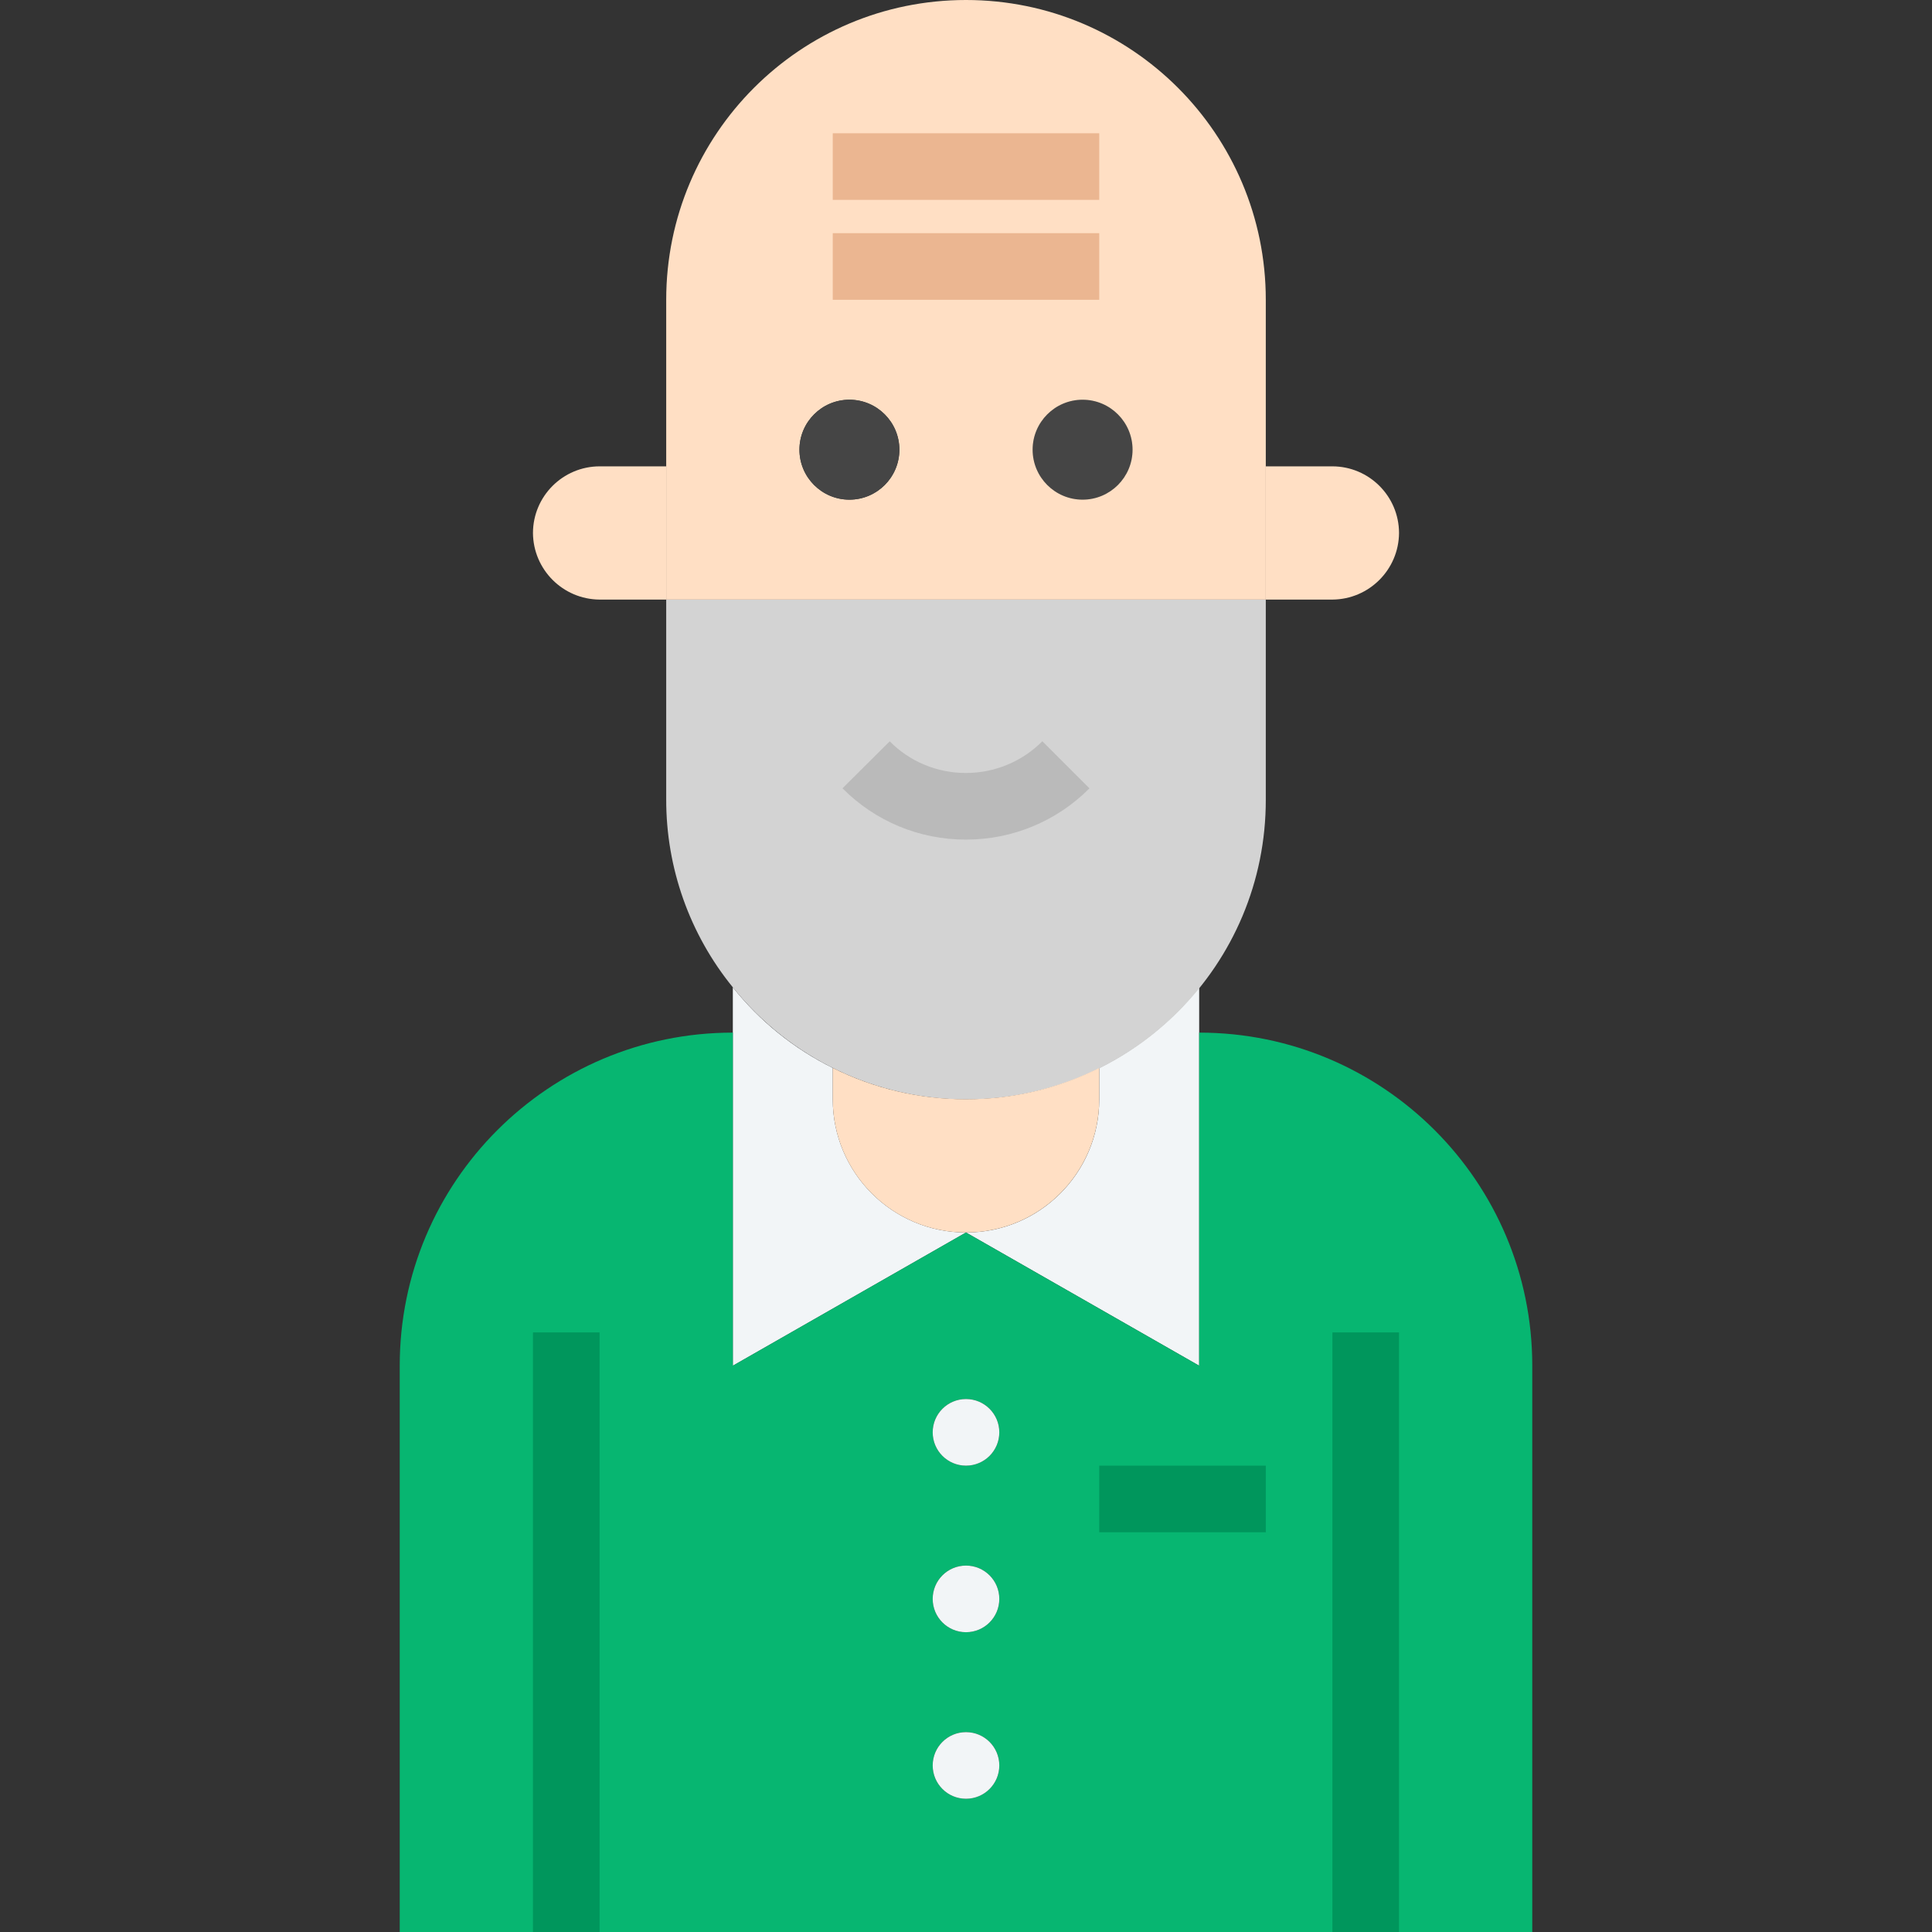 <?xml version="1.0" encoding="iso-8859-1"?>
<!-- Generator: Adobe Illustrator 19.0.0, SVG Export Plug-In . SVG Version: 6.00 Build 0)  -->
<svg version="1.1" id="Capa_1" xmlns="http://www.w3.org/2000/svg" xmlns:xlink="http://www.w3.org/1999/xlink" x="0px" y="0px"
	 viewBox="0 0 512 512" style="enable-background:new 0 0 512 512;" xml:space="preserve">
<rect x="0" y="0" width="512" height="512" fill="#333333" stroke="none"/>
<g>
	<path style="fill:#F2F5F7;" d="M256,326.621l-61.793,35.31V261.65c7.15,8.986,16.19,16.278,26.483,21.363v8.298
		C220.69,310.81,236.5,326.621,256,326.621L256,326.621z"/>
	<path style="fill:#F2F5F7;" d="M256,326.621c19.474,0.026,35.284-15.748,35.31-35.222c0-0.026,0-0.062,0-0.088v-8.298
		c10.275-5.111,19.315-12.403,26.483-21.363v100.281L256,326.621z"/>
</g>
<path style="fill:#D3D3D3;" d="M194.207,261.65c-11.449-14.062-17.682-31.656-17.655-49.788v-52.966h158.897v52.966
	c0.088,43.82-35.372,79.413-79.192,79.492C232.13,291.399,209.302,280.47,194.207,261.65z"/>
<path style="fill:#07B671;" d="M256,459.034c-4.873,0-8.828,3.955-8.828,8.828s3.955,8.828,8.828,8.828s8.828-3.955,8.828-8.828
	S260.873,459.034,256,459.034z M256,388.414c4.873,0,8.828-3.955,8.828-8.828s-3.955-8.828-8.828-8.828s-8.828,3.955-8.828,8.828
	S251.127,388.414,256,388.414z M256,432.552c4.873,0,8.828-3.955,8.828-8.828c0-4.873-3.955-8.828-8.828-8.828
	s-8.828,3.955-8.828,8.828C247.172,428.597,251.127,432.552,256,432.552z M194.207,273.655v88.276L256,326.621l61.793,35.31v-88.276
	c48.755,0,88.276,39.521,88.276,88.276V512H105.931V361.931C105.931,313.176,145.452,273.655,194.207,273.655z"/>
<g>
	<path style="fill:#FFDFC4;" d="M256,291.31c12.253,0.018,24.346-2.825,35.31-8.298v8.298c0,19.5-15.81,35.31-35.31,35.31
		s-35.31-15.81-35.31-35.31v-8.298C231.654,288.486,243.747,291.328,256,291.31z"/>
	<path style="fill:#FFDFC4;" d="M353.103,123.586c9.737,0.026,17.629,7.918,17.655,17.655c-0.071,9.719-7.936,17.585-17.655,17.655
		h-17.655v-35.31H353.103z"/>
</g>
<circle style="fill:#454545;" cx="286.897" cy="119.172" r="13.241"/>
<path style="fill:#FFDFC4;" d="M286.897,132.414c7.309,0,13.241-5.932,13.241-13.241s-5.932-13.241-13.241-13.241
	s-13.241,5.932-13.241,13.241S279.587,132.414,286.897,132.414z M225.103,132.414c7.309,0,13.241-5.932,13.241-13.241
	s-5.932-13.241-13.241-13.241c-7.309,0-13.241,5.932-13.241,13.241S217.794,132.414,225.103,132.414z M335.448,158.897H176.552
	V79.448C176.552,35.566,212.118,0,256,0s79.448,35.566,79.448,79.448V158.897z"/>
<g>
	<circle style="fill:#F2F5F7;" cx="256" cy="379.586" r="8.828"/>
	<circle style="fill:#F2F5F7;" cx="256" cy="423.724" r="8.828"/>
	<circle style="fill:#F2F5F7;" cx="256" cy="467.862" r="8.828"/>
</g>
<circle style="fill:#454545;" cx="225.103" cy="119.172" r="13.241"/>
<path style="fill:#FFDFC4;" d="M176.552,123.586v35.31h-17.655c-9.719-0.071-17.585-7.936-17.655-17.655
	c0.026-9.737,7.918-17.629,17.655-17.655H176.552z"/>
<g>
	<rect x="141.241" y="353.103" style="fill:#00965C;" width="17.655" height="158.897"/>
	<rect x="353.103" y="353.103" style="fill:#00965C;" width="17.655" height="158.897"/>
	<rect x="291.31" y="388.414" style="fill:#00965C;" width="44.138" height="17.655"/>
</g>
<g>
	<rect x="220.69" y="35.31" style="fill:#EBB691;" width="70.621" height="17.655"/>
	<rect x="220.69" y="61.793" style="fill:#EBB691;" width="70.621" height="17.655"/>
</g>
<path style="fill:#BABABA;" d="M256,222.499h-0.071c-12.27,0.026-24.038-4.873-32.662-13.594l12.518-12.447
	c5.323,5.385,12.579,8.404,20.145,8.386l0,0c7.618,0.026,14.927-3.001,20.303-8.404l12.482,12.482
	C280.055,217.635,268.279,222.517,256,222.499z"/>
<g>
</g>
<g>
</g>
<g>
</g>
<g>
</g>
<g>
</g>
<g>
</g>
<g>
</g>
<g>
</g>
<g>
</g>
<g>
</g>
<g>
</g>
<g>
</g>
<g>
</g>
<g>
</g>
<g>
</g>
</svg>
